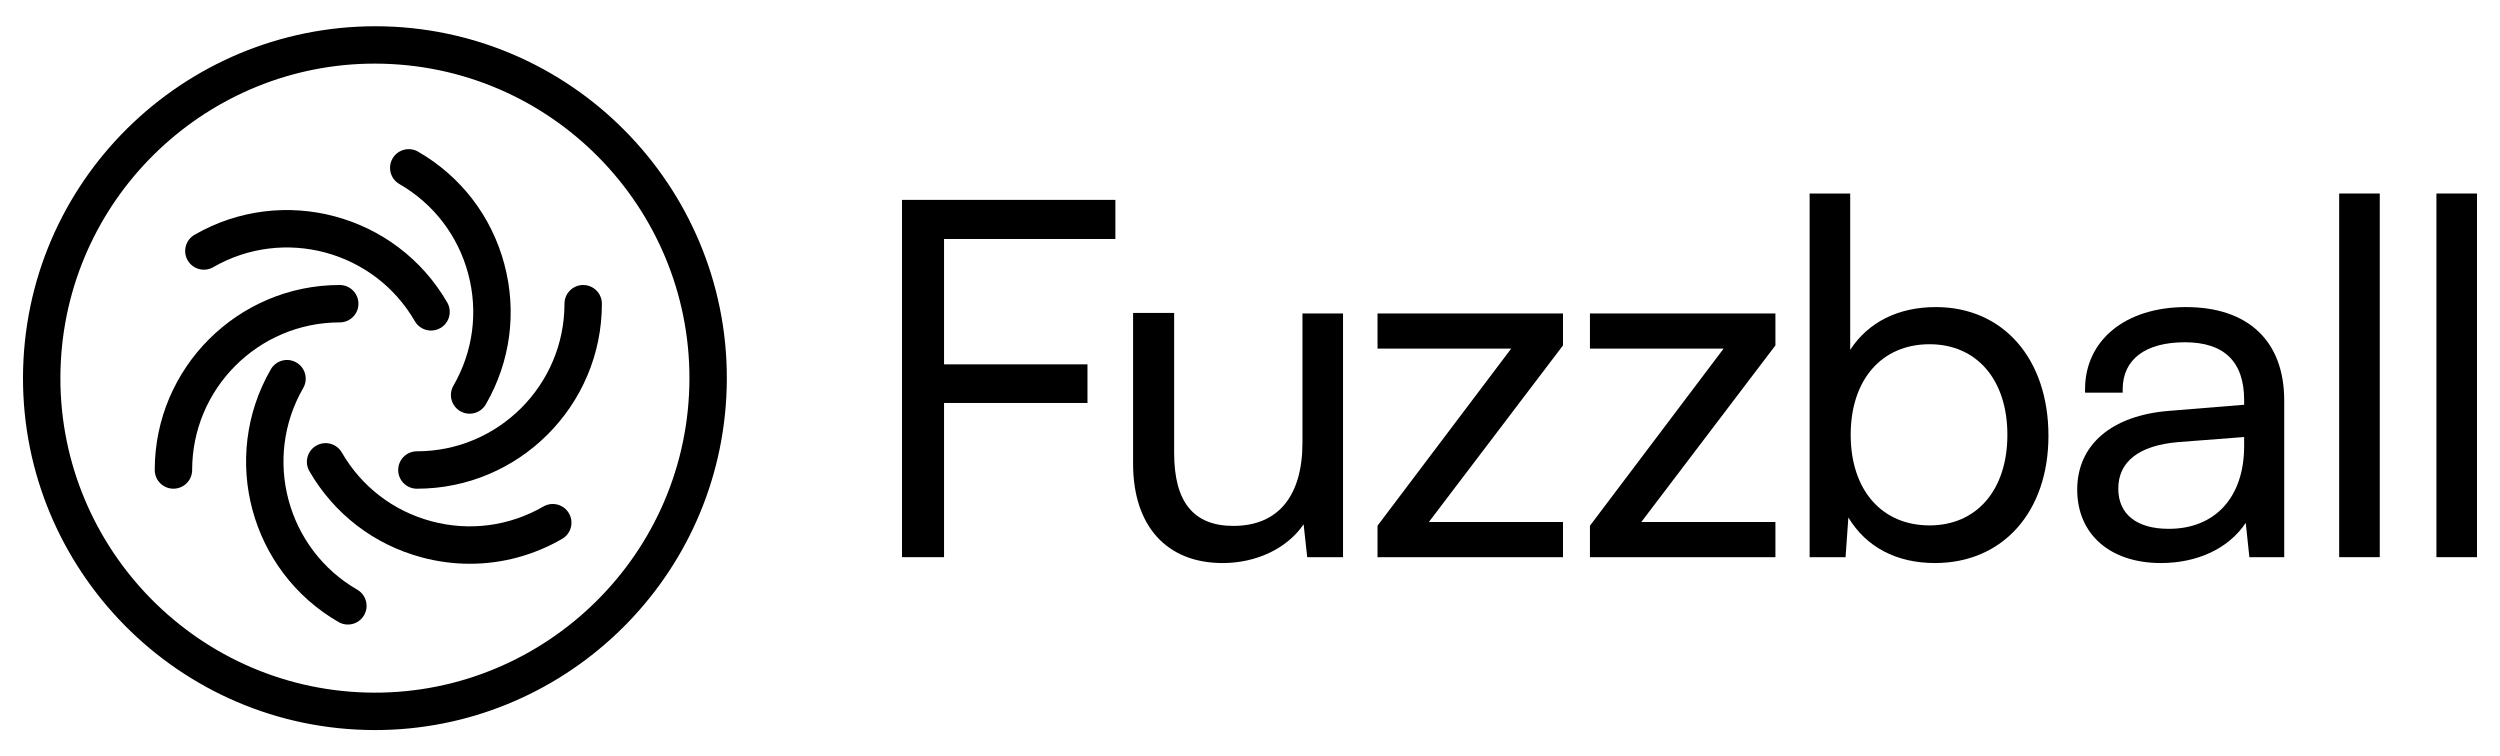 <?xml version="1.0" encoding="UTF-8"?><svg id="Layer_1" xmlns="http://www.w3.org/2000/svg" viewBox="0 0 733.493 221.902"><polygon points="264.645 163.472 276.981 163.472 276.981 118.23 319.062 118.23 319.062 106.901 276.981 106.901 276.981 70.117 327.249 70.117 327.249 58.643 264.645 58.643 264.645 163.472"/><path d="M382.137,129.873c0,15.75-7.195,24.424-20.259,24.424-11.699,0-17.386-7.003-17.386-21.409v-41.067h-12.047v44.228c0,18.251,9.823,29.147,26.274,29.147,10.024,0,19.001-4.377,23.756-11.368l1.058,9.644h10.509v-71.508h-11.903v37.909Z"/><polygon points="404.161 102.288 443.371 102.288 404.362 153.974 404.161 154.241 404.161 163.472 458.578 163.472 458.578 153.147 419.233 153.147 458.578 101.34 458.578 91.964 404.161 91.964 404.161 102.288"/><polygon points="466.486 102.288 505.696 102.288 466.687 153.974 466.486 154.241 466.486 163.472 520.903 163.472 520.903 153.147 481.558 153.147 520.903 101.34 520.903 91.964 466.486 91.964 466.486 102.288"/><path d="M567.984,90.097c-11.064,0-19.852,4.424-25.141,12.549v-45.87h-11.905v106.696h10.544l.824-11.643c5.201,8.652,14.089,13.367,25.392,13.367,19.924,0,33.312-15.003,33.312-37.334,0-22.588-13.273-37.765-33.026-37.765ZM566.118,100.996c13.876,0,22.844,10.433,22.844,26.578s-8.968,26.578-22.844,26.578c-14.052,0-23.131-10.433-23.131-26.578s9.079-26.578,23.131-26.578Z"/><path d="M641.324,90.097c-17.69,0-29.576,9.693-29.576,24.12v.997h11.042v-.997c0-8.767,6.652-13.796,18.247-13.796,11.537,0,17.386,5.705,17.386,16.956v1.378l-22.063,1.792c-16.851,1.343-26.911,9.984-26.911,23.113,0,13.083,9.636,21.535,24.551,21.535,10.848,0,19.917-4.349,24.895-11.78l1.063,10.056h10.226v-45.951c0-17.428-10.52-27.424-28.861-27.424ZM636.299,155.158c-9.406,0-14.802-4.295-14.802-11.784,0-7.929,6.042-12.651,17.462-13.655l19.465-1.497v2.657c0,14.976-8.479,24.28-22.126,24.28Z"/><rect x="686.307" y="56.776" width="11.905" height="106.696"/><rect x="714.841" y="56.776" width="11.905" height="106.696"/><path d="M115.487,7.839C58.601,4.943,9.92,48.607,6.894,105.458c-3.024,56.851,40.767,105.565,97.618,108.593,1.861.097,3.706.148,5.547.148,54.439,0,100.12-42.776,103.046-97.768,3.026-56.851-40.765-105.565-97.618-108.593ZM202.147,115.847c-2.704,50.811-46.306,89.939-97.051,87.246-50.809-2.708-89.947-46.244-87.244-97.051C20.469,56.892,61.29,18.664,109.946,18.664c1.643,0,3.299.043,4.957.133,50.811,2.708,89.949,46.244,87.244,97.051Z"/><path d="M171.107,83.621c-3.03,0-5.487,2.455-5.487,5.487,0,23.876-19.426,43.302-43.304,43.302-3.03,0-5.487,2.455-5.487,5.487s2.457,5.487,5.487,5.487c29.928,0,54.277-24.347,54.277-54.275,0-3.032-2.457-5.487-5.487-5.487Z"/><path d="M159.436,148.608c-10.019,5.783-21.686,7.326-32.86,4.325-11.172-2.993-20.511-10.159-26.294-20.174-1.516-2.623-4.871-3.527-7.496-2.007-2.625,1.512-3.523,4.871-2.009,7.494,7.25,12.556,18.954,21.534,32.958,25.287,4.676,1.255,9.421,1.874,14.136,1.874,9.405,0,18.689-2.467,27.052-7.299,2.625-1.516,3.523-4.871,2.009-7.494-1.516-2.623-4.873-3.523-7.496-2.007Z"/><path d="M104.812,173.006c-20.677-11.94-27.786-38.477-15.849-59.158,1.514-2.623.616-5.982-2.009-7.494-2.634-1.516-5.978-.62-7.496,2.007-14.962,25.918-6.052,59.181,19.866,74.145.863.499,1.808.737,2.737.737,1.896,0,3.741-.982,4.758-2.743,1.514-2.623.616-5.978-2.009-7.494Z"/><path d="M105.165,89.107c0-3.032-2.457-5.487-5.487-5.487-29.928,0-54.277,24.347-54.277,54.275,0,3.032,2.457,5.487,5.487,5.487s5.487-2.455,5.487-5.487c0-23.876,19.426-43.302,43.304-43.302,3.03,0,5.487-2.455,5.487-5.487Z"/><path d="M62.559,78.391c20.683-11.928,47.218-4.828,59.154,15.852,1.017,1.761,2.86,2.743,4.758,2.743.929,0,1.872-.238,2.738-.737,2.625-1.512,3.523-4.871,2.009-7.494-14.966-25.918-48.225-34.83-74.145-19.866-2.625,1.512-3.523,4.867-2.009,7.494,1.514,2.623,4.869,3.527,7.496,2.007Z"/><path d="M117.183,53.997c10.017,5.783,17.183,15.124,20.176,26.296,2.995,11.172,1.457,22.843-4.325,32.858-1.514,2.623-.616,5.982,2.009,7.494.865.499,1.808.737,2.738.737,1.898,0,3.741-.982,4.758-2.743,7.248-12.556,9.173-27.18,5.421-41.186-3.753-14.005-12.733-25.707-25.289-32.956-2.632-1.516-5.98-.616-7.496,2.007-1.514,2.626-.616,5.982,2.009,7.494Z"/></svg>